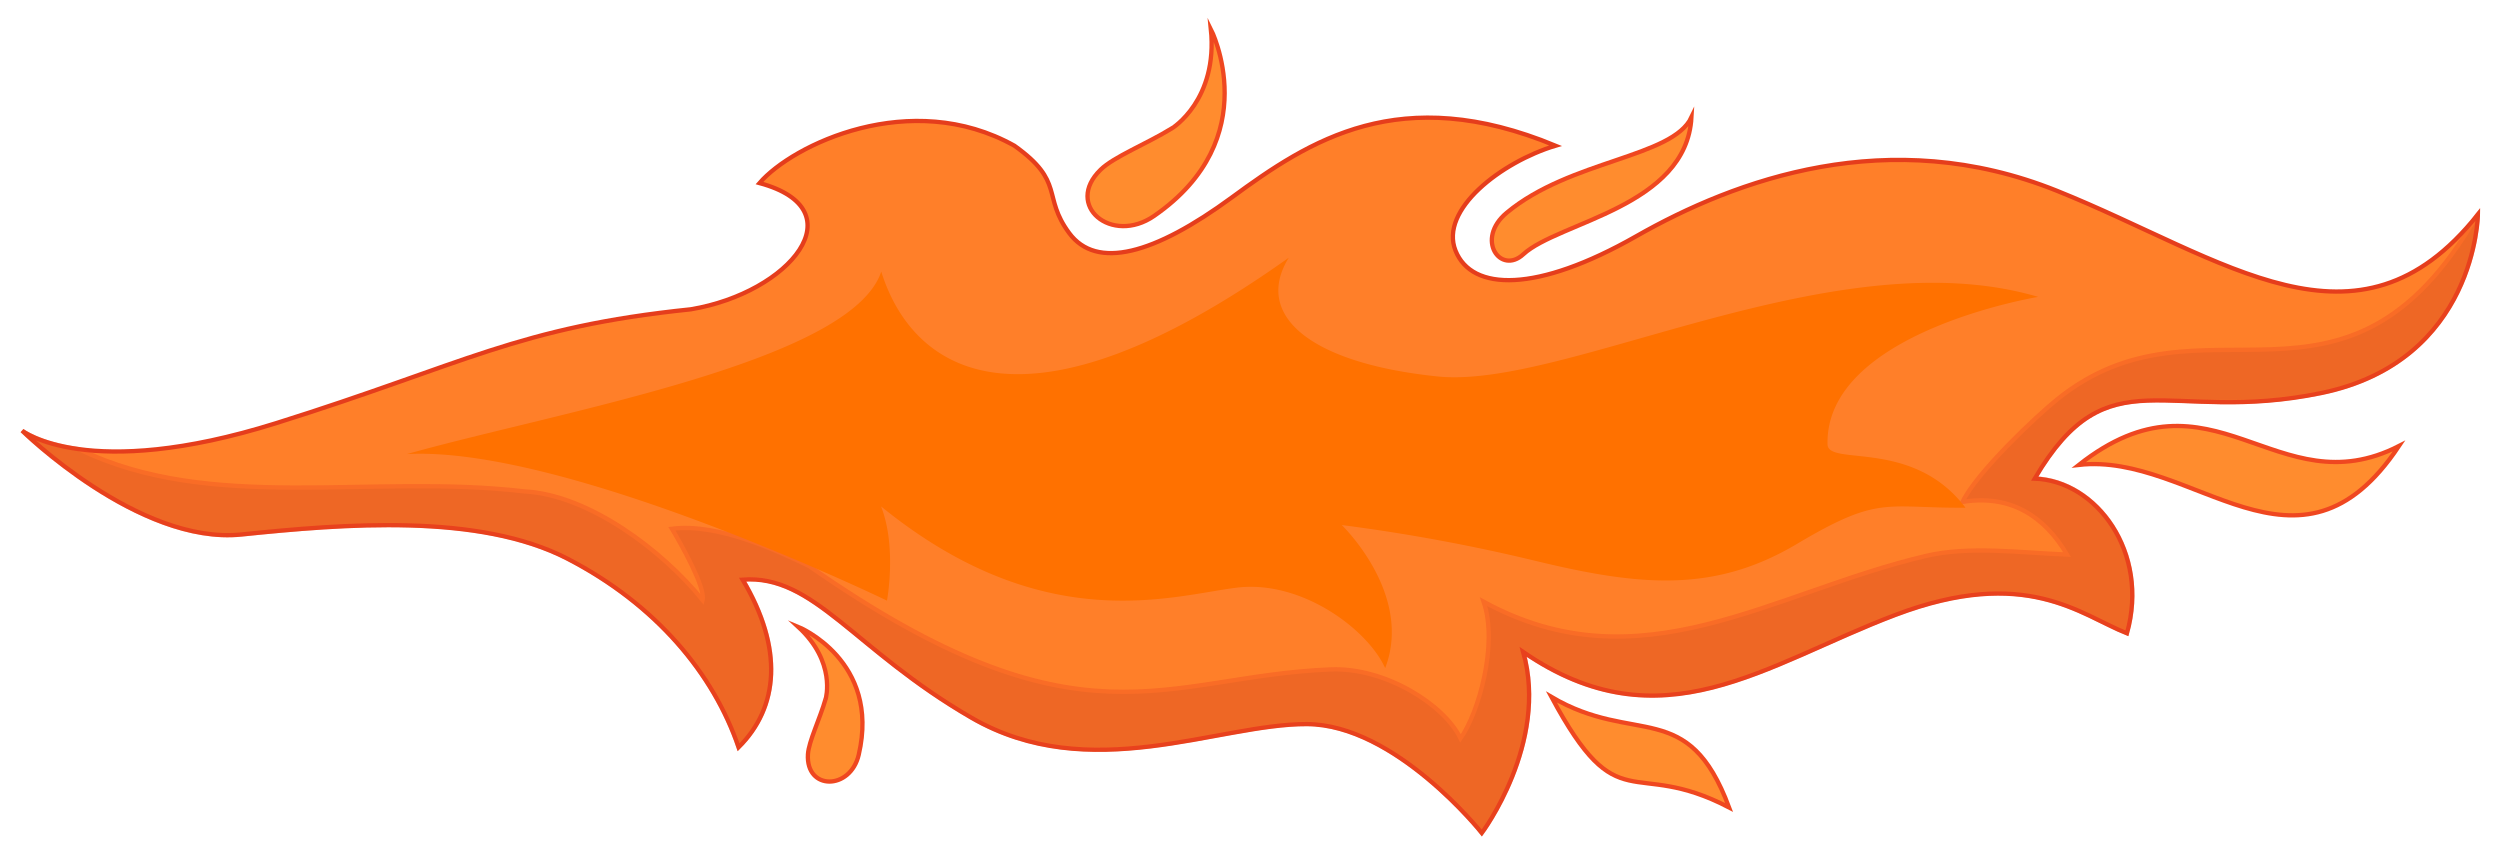 <svg id="Layer_1" data-name="Layer 1" xmlns="http://www.w3.org/2000/svg" viewBox="0 0 580 200"><defs><style>.cls-1{fill:#ff7f29;stroke:#e53d1c;}.cls-1,.cls-3,.cls-5{stroke-miterlimit:10;}.cls-2{opacity:0.35;}.cls-3{fill:#ce3a1d;}.cls-3,.cls-5{stroke:#ef4720;}.cls-4{fill:#ff7100;}.cls-5{fill:#ff8c2e;}</style></defs><path class="cls-1" d="M64.07,98.17c43.77-13.72,56-22.25,96.19-26.41,23.06-3.85,38.79-23.12,15.94-29.29,7.68-8.9,35.05-22.12,59.15-8.66,11.82,8.42,6.35,11.68,12.7,20.26s19.66,5,37.74-8.27,39-26.94,75.1-12c-12.58,3.79-27,14.87-23.21,24.35s18.83,9.8,41.92-3.34,58.56-26.24,97.6-10.55S546.83,85,574.87,49.75c0,0-.34,34-36.32,41.43s-49.29-9.37-66.5,19.85c14.33.53,26.67,17.09,21.4,35.9-10.8-4.29-23.4-15.74-53.68-4.29s-54.27,30.69-86.39,8.61c6,21.16-9.6,42-9.6,42s-20-25.2-40.62-25.26-50.39,14.37-77.76-1.47-36.53-33.27-53.11-32.05c9.52,16,8.38,29.64-.94,38.9-5.78-17-19.12-33.12-39.68-43.75S79.86,121.54,56,124,5.13,99.91,5.13,99.91,20.31,111.89,64.07,98.17Z"/><g class="cls-2"><path class="cls-3" d="M18.35,104.21C48.91,119.08,86,109.82,121.61,114c15,.76,32.13,13.74,41.39,25.2.72-2.86-5-13-7.12-16.53,11-1.39,25,5.39,31.82,8.63,63.29,44.15,82.24,25.56,121,24,12.66-.52,26.38,8.16,30.14,16,4.13-5.8,8.77-21.76,5.36-31.7,36.45,19.9,66.87-2.23,102.62-10.63,10.09-2.37,21.81-.74,32.74-.31-5.33-9-13.18-14-24.26-12.22,3.24-6.78,17.11-19.9,22-23.82C511.05,65.44,544,103.1,574.63,50l.24-.29s-.34,34-36.32,41.43-49.29-9.37-66.5,19.85c14.33.53,26.67,17.09,21.4,35.9-10.8-4.29-23.4-15.74-53.68-4.29s-54.27,30.69-86.39,8.61c6,21.16-9.6,42-9.6,42s-20-25.2-40.62-25.26-50.39,14.37-77.76-1.47-36.53-33.27-53.11-32.05c9.52,16,8.38,29.64-.94,38.9-5.78-17-19.12-33.12-39.68-43.75S79.86,121.54,56,124,5.13,99.91,5.13,99.91,9,102.94,18.35,104.21Z"/></g><path class="cls-4" d="M204.45,63C211.63,86,237.16,103.79,299,59.78c-8.25,13.34,4.89,24.51,34.56,27.56s92.1-32.43,139.3-18.46c0,0-49.55,8.16-48.87,34.31.37,5,19.86-1.47,32,14.6-18.71.14-19.94-3-39.06,8.38s-36.23,9.87-60.49,4a420.84,420.84,0,0,0-45.15-8.36s16.65,16,10.07,33.2c-4-8.94-19.37-20.53-34.45-18.67s-44.8,11.8-82.5-18.85c3.69,9.46,1.37,21.86,1.37,21.86s-74.35-36-111.39-34C129.42,95.49,197.52,84,204.45,63Z"/><path class="cls-5" d="M280.92,6.75s12.92,25.34-13.17,43.35c-9.88,6.82-20.93-2.47-12.4-10.74,3.07-3,10.55-5.92,16.59-9.62C271.94,29.74,282.6,23.2,280.92,6.75Z"/><path class="cls-5" d="M185.17,145.42s19.16,7.78,14.06,29.67c-1.92,8.29-12.29,8.36-11.79-.09.19-3,2.73-8.11,4.13-12.92C191.57,162.08,194.05,153.58,185.17,145.42Z"/><path class="cls-5" d="M556.57,103.47c-28.44,14.56-43.22-20.09-74.29,4.39C508.84,104.84,533.21,138.58,556.57,103.47Z"/><path class="cls-5" d="M392.42,27.21c-4.45,9.37-28.07,9.86-42.84,22.13-7.4,6.14-1.48,14.57,3.84,9.65C361.55,51.49,391.26,48,392.42,27.21Z"/><path class="cls-5" d="M401.15,187.33c-22.76-11.83-25.49,3.63-41.22-25.64C379.37,173.14,391.62,161.69,401.15,187.33Z"/></svg>